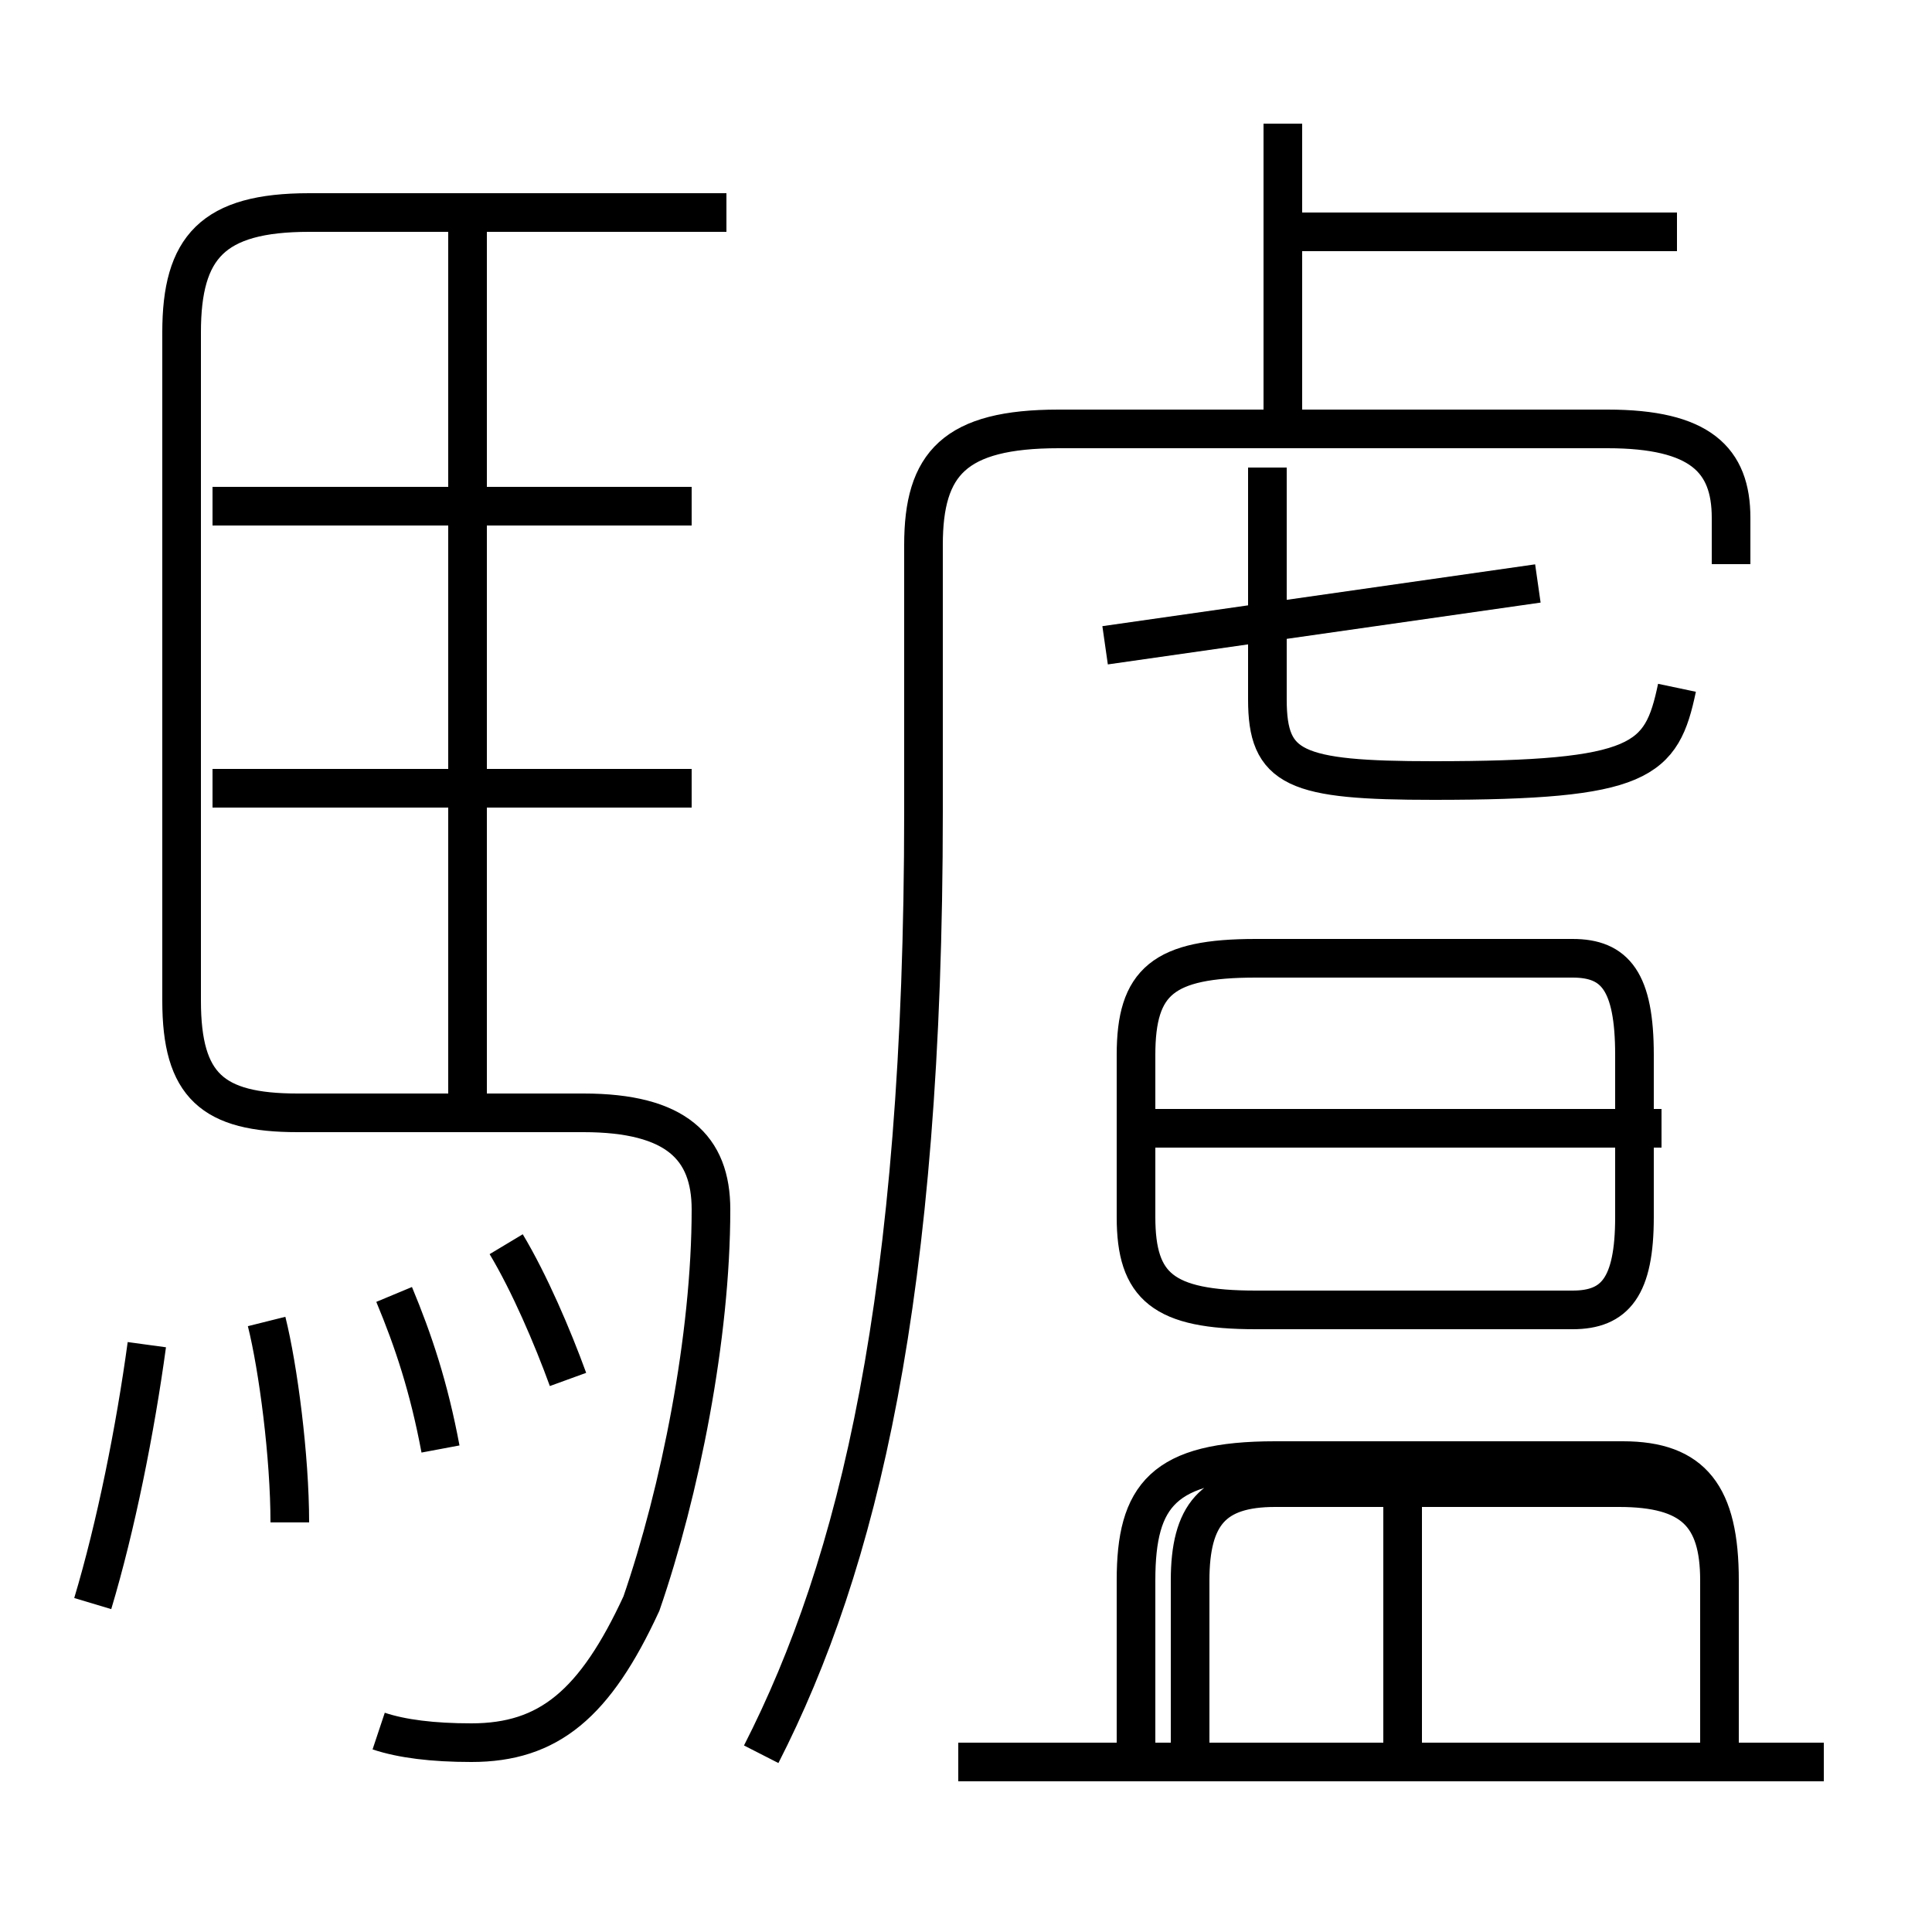 <?xml version='1.0' encoding='utf8'?>
<svg viewBox="0.0 -6.0 50.0 50.0" version="1.1" xmlns="http://www.w3.org/2000/svg">
<rect x="0.0" y="-6.0" width="50.0" height="50.0" fill="#808080" stroke="none"/>
<rect x="-1000" y="-1000" width="2000" height="2000" stroke="white" fill="white"/>
<g style="fill:white;stroke:#000000;  stroke-width:1">
<path d="M 19.7 1.4 C 22.2 -3.5 23.9 -10.4 23.9 -23.0 L 23.9 -29.9 C 23.9 -32.0 24.7 -32.9 27.4 -32.9 L 41.6 -32.9 C 44.0 -32.9 44.8 -32.1 44.8 -30.6 L 44.8 -29.4 M 2.4 -2.5 C 3.0 -4.5 3.5 -7.0 3.8 -9.2 M 7.5 -4.6 C 7.5 -6.3 7.2 -8.6 6.9 -9.8 M 9.8 0.8 C 10.4 1.0 11.2 1.1 12.2 1.1 C 14.2 1.1 15.4 0.1 16.6 -2.5 C 17.6 -5.4 18.4 -9.4 18.4 -12.7 C 18.4 -14.3 17.5 -15.2 15.1 -15.2 L 7.7 -15.2 C 5.5 -15.2 4.7 -15.9 4.7 -18.1 L 4.7 -35.4 C 4.7 -37.6 5.5 -38.5 8.0 -38.5 L 18.8 -38.5 M 11.4 -6.5 C 11.1 -8.1 10.7 -9.3 10.2 -10.5 M 14.7 -8.3 C 14.3 -9.4 13.7 -10.8 13.1 -11.8 M 47.2 1.6 L 24.8 1.6 M 17.9 -23.6 L 5.5 -23.6 M 30.8 1.1 L 30.8 -3.1 C 30.8 -4.8 31.4 -5.5 33.0 -5.5 L 41.9 -5.5 C 43.8 -5.5 44.5 -4.8 44.5 -3.1 L 44.5 1.1 M 36.3 1.1 L 36.3 -5.5 M 12.1 -14.8 L 12.1 -38.0 M 17.9 -30.9 L 5.5 -30.9 M 44.5 1.6 L 44.5 -3.1 C 44.5 -5.3 43.8 -6.2 42.0 -6.2 L 33.0 -6.2 C 30.1 -6.2 29.4 -5.3 29.4 -3.1 L 29.4 1.6 M 36.5 -10.1 L 40.7 -10.1 C 41.8 -10.1 42.3 -10.7 42.3 -12.5 L 42.3 -16.7 C 42.3 -18.6 41.8 -19.2 40.7 -19.2 L 32.5 -19.2 C 30.1 -19.2 29.4 -18.6 29.4 -16.7 L 29.4 -12.5 C 29.4 -10.7 30.1 -10.1 32.5 -10.1 L 36.5 -10.1 Z M 43.0 -14.8 L 29.9 -14.8 M 18.8 -38.5 L 8.0 -38.5 M 28.6 -27.3 L 39.8 -28.9 M 43.4 -26.2 C 43.0 -24.3 42.5 -23.8 37.1 -23.8 C 33.5 -23.8 32.8 -24.1 32.8 -25.9 L 32.8 -31.9 M 33.2 -33.4 L 33.2 -40.8 M 43.4 -38.0 L 33.0 -38.0" transform="translate(0.0, 38.0)" />
</g>
</svg>
